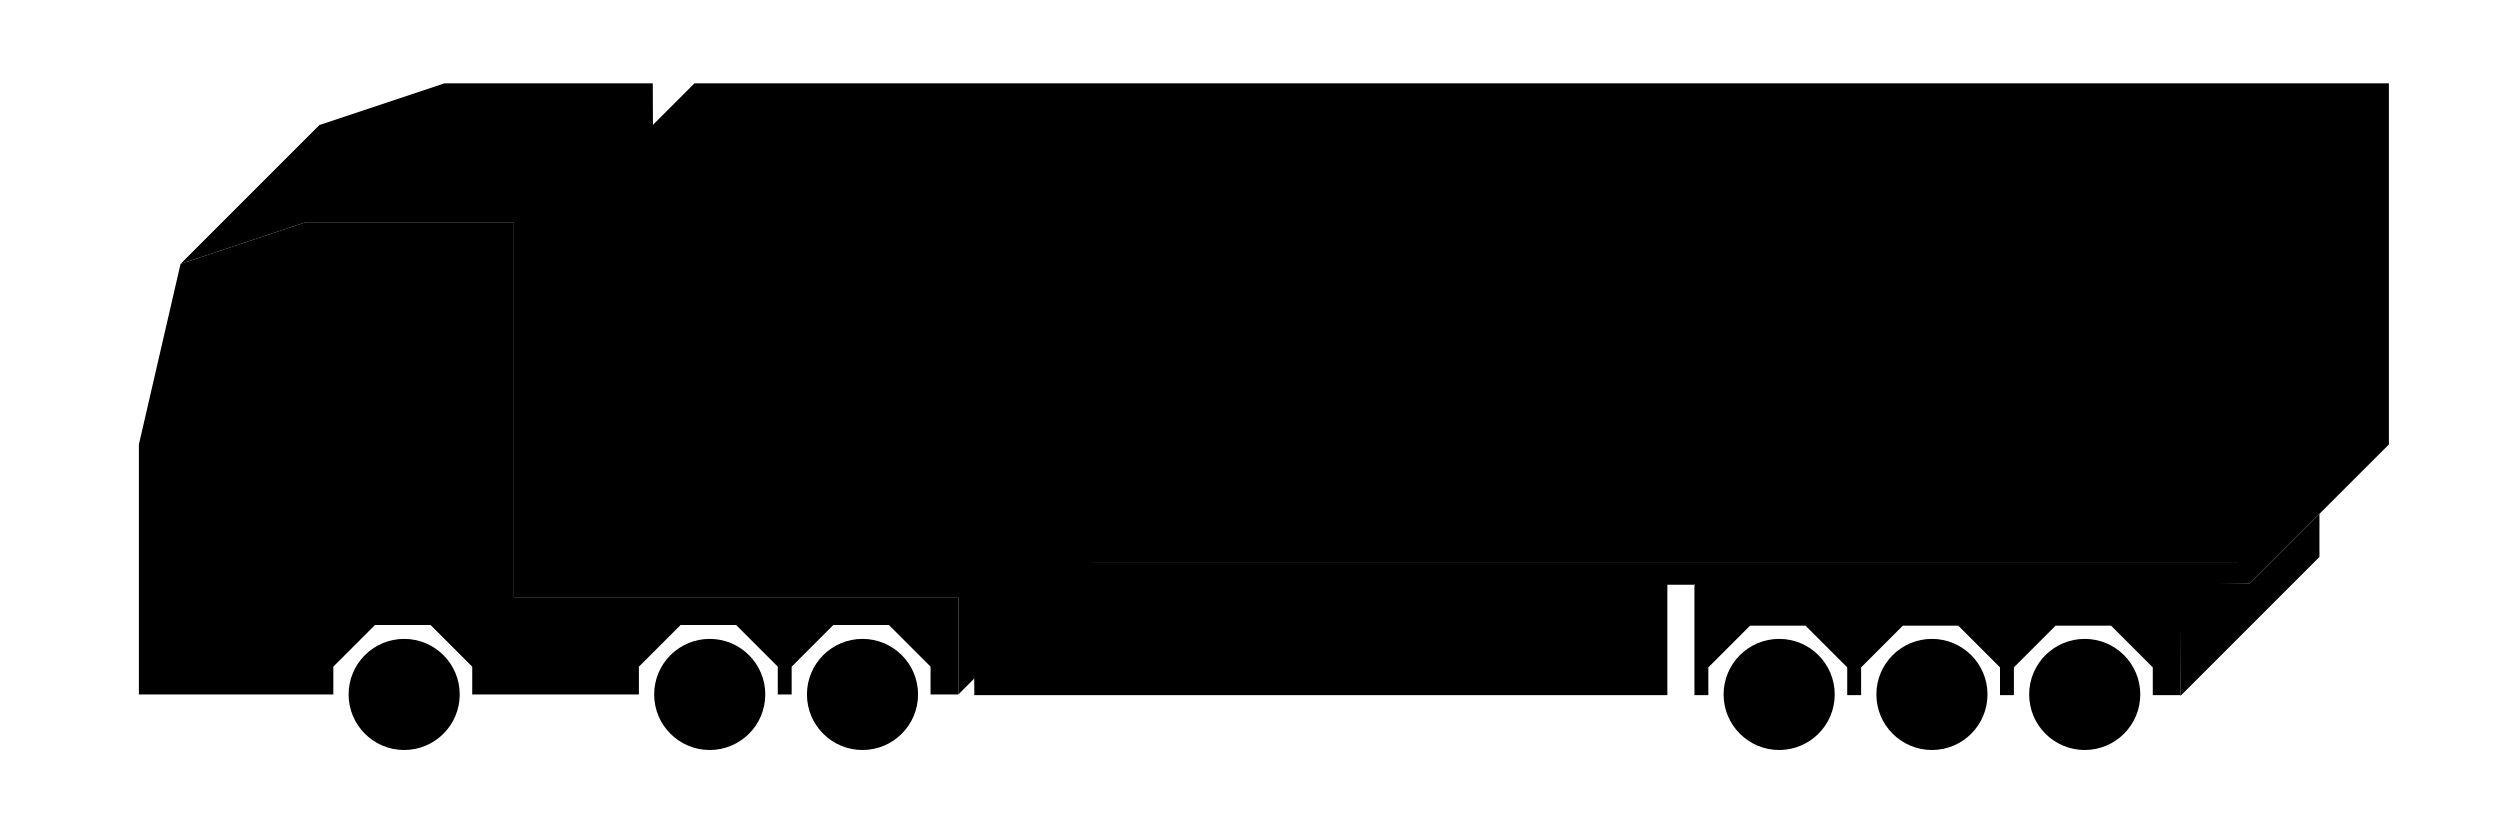 <?xml version="1.0" encoding="utf-8"?>
<svg version="1.1" xmlns="http://www.w3.org/2000/svg" xmlns:xlink="http://www.w3.org/1999/xlink" x="0px" y="0px"
	 viewBox="0 0 1800 600" xml:space="preserve">
<g id="Tracteur">
	<polygon class="cab" points="240,500 240,480 270,450 310,450 340,480 340,500 460,500 460,480 490,450 530,450 560,480 560,500
		570,500 570,480 600,450 640,450 670,480 670,500 690,500 690,430 370,430 370,160 220,160 130,190 100,320 100,500 	"/>
	<path class="line" d="M220.2,171.3"/>
	<polygon class="window" points="112,320 140,198 220,198 220,320"/>
	<rect x="200" y="330" class="black" width="20" height="10"/>
	<polygon class="cab-top" points="690,500 790,400 790,330 471,330 470,60 320,60 230,90 130,190 220,160 370,160 370,430 690,430 	"/>
	<line class="line" x1="220" y1="160" x2="320" y2="60"/>
	<line class="line" x1="370" y1="160" x2="471" y2="60"/>
	<path class="line" d="M370,430"/>
	<line class="line" x1="471" y1="330" x2="370" y2="430"/>
	<line class="line" x1="790" y1="330" x2="690" y2="430"/>
</g>
<g id="Remorque_interieur">
	<polygon class="trailer-in" points="411,405 511,305 511,70 411,170 	"/>
	<rect x="511" y="70" class="trailer-in" width="1200" height="235"/>
	<line class="line" x1="1611" y1="170" x2="1711" y2="70"/>
	<path class="line" d="M1611,405l100-100L1611,405z"/>
	<path class="line" d="M511,305L411,405L511,305z"/>
	<path class="line" d="M411,405"/>
	<polygon class="trailer-in" points="411,405 1611,405 1711,305 511,305 	"/>
	<rect x="411" y="170" class="line" width="1200" height="235"/>
</g>
<g id="Box">
	<rect class="box-front" ng-attr-x="{{511 - $ctrl.width * $ctrl.coef}}" ng-attr-y="{{305 - $ctrl.height + $ctrl.width * $ctrl.coef}}" ng-attr-width="{{$ctrl.depth}}" ng-attr-height="{{$ctrl.height}}"/>
	<path class="box-right" ng-attr-d="M{{511 - $ctrl.width * $ctrl.coef + $ctrl.depth}},{{305 - $ctrl.height + $ctrl.width * $ctrl.coef}} l{{$ctrl.width * $ctrl.coef}},-{{$ctrl.width * $ctrl.coef}} l0,{{$ctrl.height}} l-{{$ctrl.width * $ctrl.coef}},{{$ctrl.width * $ctrl.coef}} Z"/>
	<path class="box-top" ng-attr-d="M{{511 - $ctrl.width * $ctrl.coef + $ctrl.depth}},{{305 - $ctrl.height + $ctrl.width * $ctrl.coef}} l{{$ctrl.width * $ctrl.coef}},-{{$ctrl.width * $ctrl.coef}} l{{-$ctrl.depth}},0 l-{{$ctrl.width * $ctrl.coef}},{{$ctrl.width * $ctrl.coef}} Z"/>
</g>
<g id="Remorque">
	<path class="trailer-front" d="M400,160v260l300.5,1l0.7-0.5l0.3,80h499V421v-0.5v0.5h19.5v-0.5l0.5,0.5h-0.5v79.5h10v-20l30-30h40l30,30v20
		h10v-20l30-30h40l30,30v20h10v-20l30-30h40l30,30v20h20l0.5-80l0.5,0.5l49-1V160H400z M1611,405H411V170h1200V405z"/>
	<rect x="411" y="170" class="line" width="1200" height="235"/>
	<polygon class="trailer-top" points="500,60 400,160 1620,160 1620,420 1720,320 1720,60 	"/>
	<line class="line" x1="1720" y1="60" x2="1619.5" y2="160.5"/>
	<polygon class="trailer-top" points="1620,420 1570,420 1570,501 1670,401 1670,370 	"/>
</g>
<g id="Brouillon">
</g>
<g id="Roues">
	<circle class="black" cx="1501" cy="500" r="40"/>
	<circle class="black" cx="1391" cy="500" r="40"/>
	<circle class="black" cx="1281" cy="500" r="40"/>
	<circle class="black" cx="621" cy="500" r="40"/>
	<circle class="black" cx="511" cy="500" r="40"/>
	<circle class="black" cx="291" cy="500" r="40"/>
</g>
</svg>
